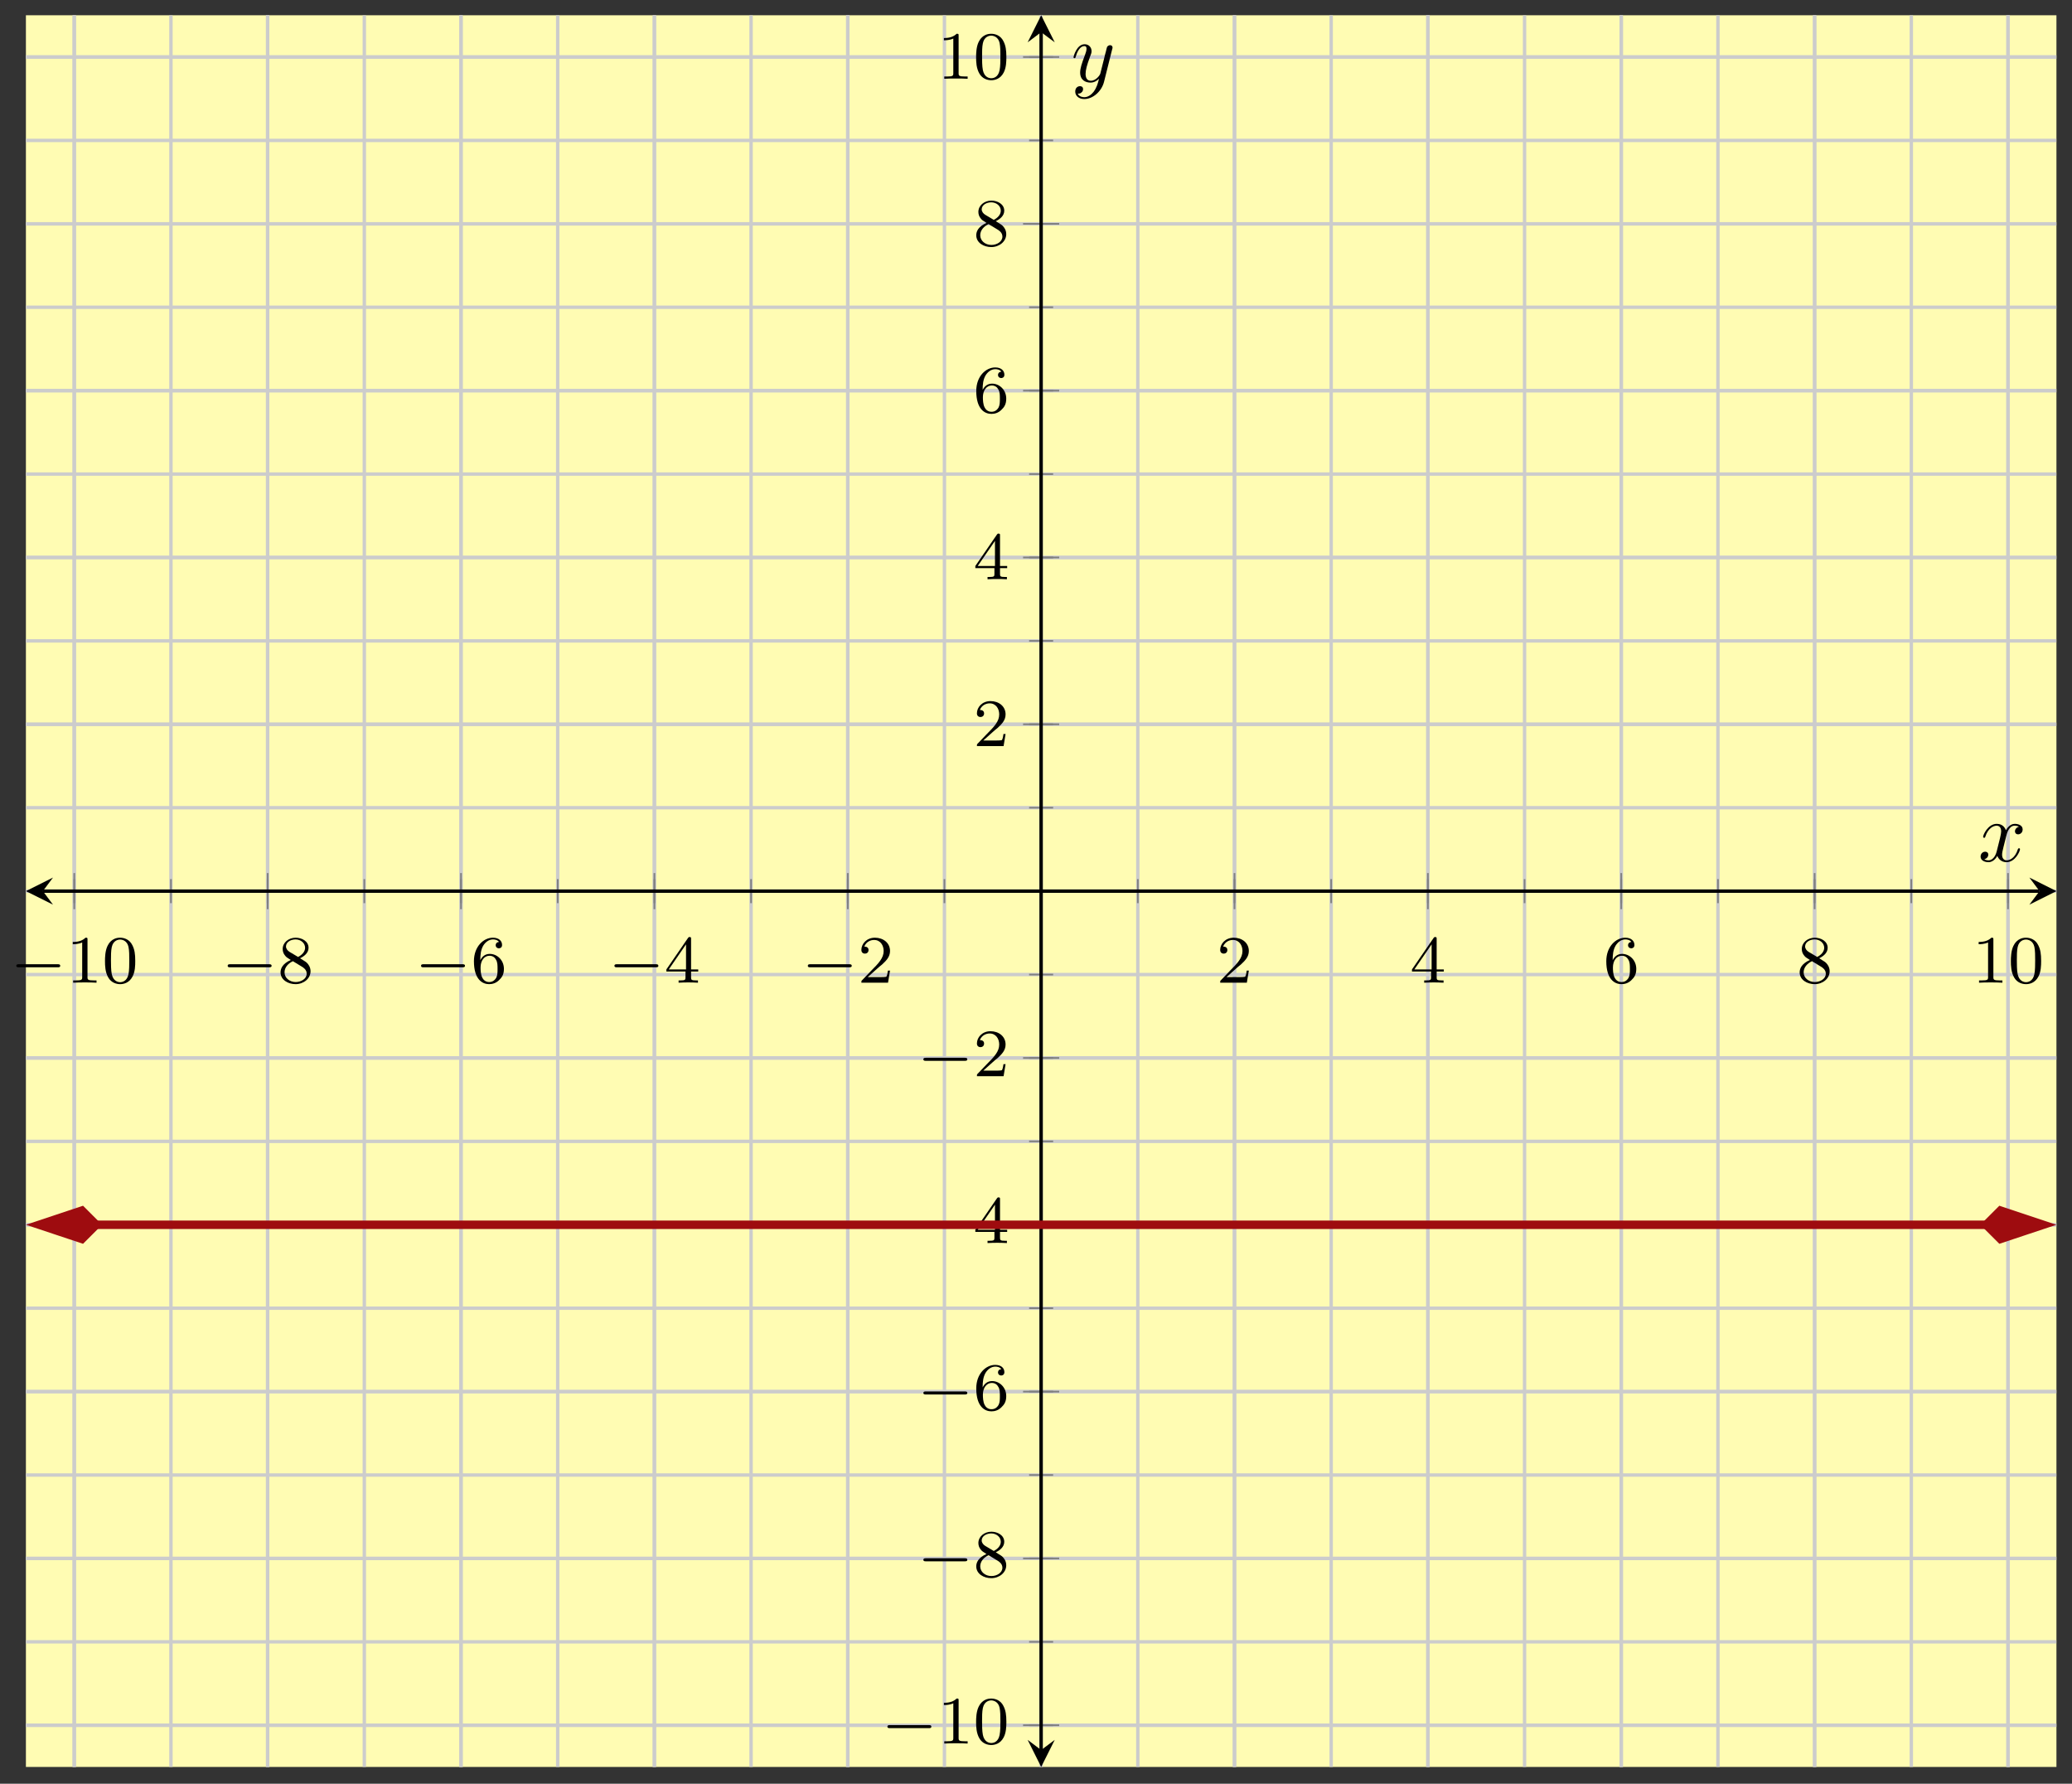 <?xml version="1.0" encoding="UTF-8"?>
<svg xmlns="http://www.w3.org/2000/svg" xmlns:xlink="http://www.w3.org/1999/xlink" width="244pt" height="210pt" viewBox="0 0 244 210" version="1.1">
<rect x="0" y="0" width="244" height="210" fill="#333333" stroke="none"/>
<defs>
<g>
<symbol overflow="visible" id="glyph0-0">
<path style="stroke:none;" d=""/>
</symbol>
<symbol overflow="visible" id="glyph0-1">
<path style="stroke:none;" d="M 5.562 -1.812 C 5.703 -1.812 5.875 -1.812 5.875 -1.984 C 5.875 -2.172 5.703 -2.172 5.562 -2.172 L 1 -2.172 C 0.875 -2.172 0.703 -2.172 0.703 -1.984 C 0.703 -1.812 0.875 -1.812 1 -1.812 Z M 5.562 -1.812 "/>
</symbol>
<symbol overflow="visible" id="glyph1-0">
<path style="stroke:none;" d=""/>
</symbol>
<symbol overflow="visible" id="glyph1-1">
<path style="stroke:none;" d="M 2.5 -5.078 C 2.5 -5.297 2.484 -5.297 2.266 -5.297 C 1.938 -4.984 1.516 -4.797 0.766 -4.797 L 0.766 -4.531 C 0.984 -4.531 1.406 -4.531 1.875 -4.734 L 1.875 -0.656 C 1.875 -0.359 1.844 -0.266 1.094 -0.266 L 0.812 -0.266 L 0.812 0 C 1.141 -0.031 1.828 -0.031 2.188 -0.031 C 2.547 -0.031 3.234 -0.031 3.562 0 L 3.562 -0.266 L 3.281 -0.266 C 2.531 -0.266 2.5 -0.359 2.5 -0.656 Z M 2.5 -5.078 "/>
</symbol>
<symbol overflow="visible" id="glyph1-2">
<path style="stroke:none;" d="M 3.891 -2.547 C 3.891 -3.391 3.812 -3.906 3.547 -4.422 C 3.203 -5.125 2.547 -5.297 2.109 -5.297 C 1.109 -5.297 0.734 -4.547 0.625 -4.328 C 0.344 -3.75 0.328 -2.953 0.328 -2.547 C 0.328 -2.016 0.344 -1.219 0.734 -0.578 C 1.094 0.016 1.688 0.172 2.109 0.172 C 2.5 0.172 3.172 0.047 3.578 -0.734 C 3.875 -1.312 3.891 -2.031 3.891 -2.547 Z M 2.109 -0.062 C 1.844 -0.062 1.297 -0.188 1.125 -1.016 C 1.031 -1.469 1.031 -2.219 1.031 -2.641 C 1.031 -3.188 1.031 -3.75 1.125 -4.188 C 1.297 -5 1.906 -5.078 2.109 -5.078 C 2.375 -5.078 2.938 -4.938 3.094 -4.219 C 3.188 -3.781 3.188 -3.172 3.188 -2.641 C 3.188 -2.172 3.188 -1.453 3.094 -1 C 2.922 -0.172 2.375 -0.062 2.109 -0.062 Z M 2.109 -0.062 "/>
</symbol>
<symbol overflow="visible" id="glyph1-3">
<path style="stroke:none;" d="M 2.641 -2.875 C 3.094 -3.094 3.641 -3.484 3.641 -4.109 C 3.641 -4.875 2.859 -5.297 2.125 -5.297 C 1.281 -5.297 0.594 -4.719 0.594 -3.969 C 0.594 -3.672 0.688 -3.406 0.891 -3.172 C 1.031 -3 1.062 -2.984 1.547 -2.672 C 0.562 -2.234 0.344 -1.656 0.344 -1.219 C 0.344 -0.328 1.234 0.172 2.109 0.172 C 3.078 0.172 3.875 -0.5 3.875 -1.344 C 3.875 -1.844 3.609 -2.172 3.469 -2.312 C 3.344 -2.438 3.328 -2.453 2.641 -2.875 Z M 1.406 -3.625 C 1.172 -3.766 0.984 -4 0.984 -4.266 C 0.984 -4.766 1.531 -5.094 2.109 -5.094 C 2.719 -5.094 3.234 -4.672 3.234 -4.109 C 3.234 -3.656 2.875 -3.266 2.406 -3.031 Z M 1.797 -2.531 C 1.828 -2.516 2.734 -1.953 2.875 -1.875 C 3 -1.797 3.422 -1.547 3.422 -1.062 C 3.422 -0.453 2.766 -0.078 2.125 -0.078 C 1.406 -0.078 0.812 -0.562 0.812 -1.219 C 0.812 -1.812 1.25 -2.281 1.797 -2.531 Z M 1.797 -2.531 "/>
</symbol>
<symbol overflow="visible" id="glyph1-4">
<path style="stroke:none;" d="M 1.094 -2.641 C 1.094 -3.297 1.156 -3.875 1.438 -4.359 C 1.688 -4.766 2.094 -5.094 2.594 -5.094 C 2.75 -5.094 3.109 -5.062 3.297 -4.797 C 2.938 -4.766 2.906 -4.5 2.906 -4.422 C 2.906 -4.172 3.094 -4.047 3.281 -4.047 C 3.422 -4.047 3.656 -4.125 3.656 -4.438 C 3.656 -4.906 3.297 -5.297 2.578 -5.297 C 1.469 -5.297 0.344 -4.25 0.344 -2.531 C 0.344 -0.359 1.359 0.172 2.125 0.172 C 2.516 0.172 2.922 0.062 3.281 -0.281 C 3.609 -0.594 3.875 -0.922 3.875 -1.625 C 3.875 -2.656 3.078 -3.391 2.203 -3.391 C 1.625 -3.391 1.281 -3.031 1.094 -2.641 Z M 2.125 -0.078 C 1.703 -0.078 1.438 -0.359 1.328 -0.594 C 1.141 -0.953 1.125 -1.484 1.125 -1.797 C 1.125 -2.578 1.547 -3.172 2.172 -3.172 C 2.562 -3.172 2.812 -2.969 2.953 -2.688 C 3.125 -2.391 3.125 -2.031 3.125 -1.625 C 3.125 -1.219 3.125 -0.875 2.969 -0.578 C 2.75 -0.219 2.484 -0.078 2.125 -0.078 Z M 2.125 -0.078 "/>
</symbol>
<symbol overflow="visible" id="glyph1-5">
<path style="stroke:none;" d="M 3.141 -5.156 C 3.141 -5.312 3.141 -5.375 2.969 -5.375 C 2.875 -5.375 2.859 -5.375 2.781 -5.266 L 0.234 -1.562 L 0.234 -1.312 L 2.484 -1.312 L 2.484 -0.641 C 2.484 -0.344 2.469 -0.266 1.844 -0.266 L 1.672 -0.266 L 1.672 0 C 2.344 -0.031 2.359 -0.031 2.812 -0.031 C 3.266 -0.031 3.281 -0.031 3.953 0 L 3.953 -0.266 L 3.781 -0.266 C 3.156 -0.266 3.141 -0.344 3.141 -0.641 L 3.141 -1.312 L 3.984 -1.312 L 3.984 -1.562 L 3.141 -1.562 Z M 2.547 -4.516 L 2.547 -1.562 L 0.516 -1.562 Z M 2.547 -4.516 "/>
</symbol>
<symbol overflow="visible" id="glyph1-6">
<path style="stroke:none;" d="M 2.25 -1.625 C 2.375 -1.75 2.703 -2.016 2.844 -2.125 C 3.328 -2.578 3.797 -3.016 3.797 -3.734 C 3.797 -4.688 3 -5.297 2.016 -5.297 C 1.047 -5.297 0.422 -4.578 0.422 -3.859 C 0.422 -3.469 0.734 -3.422 0.844 -3.422 C 1.016 -3.422 1.266 -3.531 1.266 -3.844 C 1.266 -4.25 0.859 -4.25 0.766 -4.25 C 1 -4.844 1.531 -5.031 1.922 -5.031 C 2.656 -5.031 3.047 -4.406 3.047 -3.734 C 3.047 -2.906 2.469 -2.297 1.516 -1.344 L 0.516 -0.297 C 0.422 -0.219 0.422 -0.203 0.422 0 L 3.562 0 L 3.797 -1.422 L 3.547 -1.422 C 3.531 -1.266 3.469 -0.875 3.375 -0.719 C 3.328 -0.656 2.719 -0.656 2.594 -0.656 L 1.172 -0.656 Z M 2.25 -1.625 "/>
</symbol>
<symbol overflow="visible" id="glyph2-0">
<path style="stroke:none;" d=""/>
</symbol>
<symbol overflow="visible" id="glyph2-1">
<path style="stroke:none;" d="M 3.328 -3.016 C 3.391 -3.266 3.625 -4.188 4.312 -4.188 C 4.359 -4.188 4.609 -4.188 4.812 -4.062 C 4.531 -4 4.344 -3.766 4.344 -3.516 C 4.344 -3.359 4.453 -3.172 4.719 -3.172 C 4.938 -3.172 5.25 -3.344 5.25 -3.75 C 5.25 -4.266 4.672 -4.406 4.328 -4.406 C 3.75 -4.406 3.406 -3.875 3.281 -3.656 C 3.031 -4.312 2.5 -4.406 2.203 -4.406 C 1.172 -4.406 0.594 -3.125 0.594 -2.875 C 0.594 -2.766 0.703 -2.766 0.719 -2.766 C 0.797 -2.766 0.828 -2.797 0.844 -2.875 C 1.188 -3.938 1.844 -4.188 2.188 -4.188 C 2.375 -4.188 2.719 -4.094 2.719 -3.516 C 2.719 -3.203 2.547 -2.547 2.188 -1.141 C 2.031 -0.531 1.672 -0.109 1.234 -0.109 C 1.172 -0.109 0.953 -0.109 0.734 -0.234 C 0.984 -0.297 1.203 -0.5 1.203 -0.781 C 1.203 -1.047 0.984 -1.125 0.844 -1.125 C 0.531 -1.125 0.297 -0.875 0.297 -0.547 C 0.297 -0.094 0.781 0.109 1.219 0.109 C 1.891 0.109 2.25 -0.594 2.266 -0.641 C 2.391 -0.281 2.75 0.109 3.344 0.109 C 4.375 0.109 4.938 -1.172 4.938 -1.422 C 4.938 -1.531 4.859 -1.531 4.828 -1.531 C 4.734 -1.531 4.719 -1.484 4.688 -1.422 C 4.359 -0.344 3.688 -0.109 3.375 -0.109 C 2.984 -0.109 2.828 -0.422 2.828 -0.766 C 2.828 -0.984 2.875 -1.203 2.984 -1.641 Z M 3.328 -3.016 "/>
</symbol>
<symbol overflow="visible" id="glyph2-2">
<path style="stroke:none;" d="M 4.844 -3.797 C 4.891 -3.938 4.891 -3.953 4.891 -4.031 C 4.891 -4.203 4.75 -4.297 4.594 -4.297 C 4.5 -4.297 4.344 -4.234 4.25 -4.094 C 4.234 -4.031 4.141 -3.734 4.109 -3.547 C 4.031 -3.297 3.969 -3.016 3.906 -2.75 L 3.453 -0.953 C 3.422 -0.812 2.984 -0.109 2.328 -0.109 C 1.828 -0.109 1.719 -0.547 1.719 -0.922 C 1.719 -1.375 1.891 -2 2.219 -2.875 C 2.375 -3.281 2.422 -3.391 2.422 -3.594 C 2.422 -4.031 2.109 -4.406 1.609 -4.406 C 0.656 -4.406 0.297 -2.953 0.297 -2.875 C 0.297 -2.766 0.391 -2.766 0.406 -2.766 C 0.516 -2.766 0.516 -2.797 0.562 -2.953 C 0.844 -3.891 1.234 -4.188 1.578 -4.188 C 1.656 -4.188 1.828 -4.188 1.828 -3.875 C 1.828 -3.625 1.719 -3.359 1.656 -3.172 C 1.25 -2.109 1.078 -1.547 1.078 -1.078 C 1.078 -0.188 1.703 0.109 2.297 0.109 C 2.688 0.109 3.016 -0.062 3.297 -0.344 C 3.172 0.172 3.047 0.672 2.656 1.203 C 2.391 1.531 2.016 1.828 1.562 1.828 C 1.422 1.828 0.969 1.797 0.797 1.406 C 0.953 1.406 1.094 1.406 1.219 1.281 C 1.328 1.203 1.422 1.062 1.422 0.875 C 1.422 0.562 1.156 0.531 1.062 0.531 C 0.828 0.531 0.5 0.688 0.5 1.172 C 0.5 1.672 0.938 2.047 1.562 2.047 C 2.578 2.047 3.609 1.141 3.891 0.016 Z M 4.844 -3.797 "/>
</symbol>
</g>
<clipPath id="clip1">
  <path d="M 3.051 128 L 26 128 L 26 160 L 3.051 160 Z M 3.051 128 "/>
</clipPath>
<clipPath id="clip2">
  <path d="M 219 128 L 242.168 128 L 242.168 160 L 219 160 Z M 219 128 "/>
</clipPath>
</defs>
<g id="surface1">
<path style=" stroke:none;fill-rule:nonzero;fill:rgb(100%,98.47%,70.001%);fill-opacity:1;" d="M 3.051 208.027 L 242.168 208.027 L 242.168 1.797 L 3.051 1.797 Z M 3.051 208.027 "/>
<path style="fill:none;stroke-width:0.399;stroke-linecap:butt;stroke-linejoin:miter;stroke:rgb(79.999%,79.999%,79.999%);stroke-opacity:1;stroke-miterlimit:10;" d="M 5.693 0.001 L 5.693 206.226 M 17.08 0.001 L 17.08 206.226 M 28.466 0.001 L 28.466 206.226 M 39.852 0.001 L 39.852 206.226 M 51.238 0.001 L 51.238 206.226 M 62.624 0.001 L 62.624 206.226 M 74.01 0.001 L 74.01 206.226 M 85.396 0.001 L 85.396 206.226 M 96.783 0.001 L 96.783 206.226 M 108.165 0.001 L 108.165 206.226 M 119.551 0.001 L 119.551 206.226 M 130.937 0.001 L 130.937 206.226 M 142.323 0.001 L 142.323 206.226 M 153.709 0.001 L 153.709 206.226 M 165.096 0.001 L 165.096 206.226 M 176.482 0.001 L 176.482 206.226 M 187.868 0.001 L 187.868 206.226 M 199.254 0.001 L 199.254 206.226 M 210.64 0.001 L 210.64 206.226 M 222.026 0.001 L 222.026 206.226 M 233.412 0.001 L 233.412 206.226 " transform="matrix(1,0,0,-1,3.052,208.029)"/>
<path style="fill:none;stroke-width:0.399;stroke-linecap:butt;stroke-linejoin:miter;stroke:rgb(79.999%,79.999%,79.999%);stroke-opacity:1;stroke-miterlimit:10;" d="M 5.693 0.001 L 5.693 206.226 M 28.466 0.001 L 28.466 206.226 M 51.238 0.001 L 51.238 206.226 M 74.01 0.001 L 74.01 206.226 M 96.783 0.001 L 96.783 206.226 M 142.323 0.001 L 142.323 206.226 M 165.096 0.001 L 165.096 206.226 M 187.868 0.001 L 187.868 206.226 M 210.64 0.001 L 210.64 206.226 M 233.412 0.001 L 233.412 206.226 " transform="matrix(1,0,0,-1,3.052,208.029)"/>
<path style="fill:none;stroke-width:0.399;stroke-linecap:butt;stroke-linejoin:miter;stroke:rgb(79.999%,79.999%,79.999%);stroke-opacity:1;stroke-miterlimit:10;" d="M -0.002 4.911 L 239.104 4.911 M -0.002 14.731 L 239.104 14.731 M -0.002 24.551 L 239.104 24.551 M -0.002 34.371 L 239.104 34.371 M -0.002 44.191 L 239.104 44.191 M -0.002 54.012 L 239.104 54.012 M -0.002 63.832 L 239.104 63.832 M -0.002 73.652 L 239.104 73.652 M -0.002 83.472 L 239.104 83.472 M -0.002 93.292 L 239.104 93.292 M -0.002 103.112 L 239.104 103.112 M -0.002 112.936 L 239.104 112.936 M -0.002 122.756 L 239.104 122.756 M -0.002 132.576 L 239.104 132.576 M -0.002 142.396 L 239.104 142.396 M -0.002 152.216 L 239.104 152.216 M -0.002 162.036 L 239.104 162.036 M -0.002 171.856 L 239.104 171.856 M -0.002 181.676 L 239.104 181.676 M -0.002 191.496 L 239.104 191.496 M -0.002 201.316 L 239.104 201.316 " transform="matrix(1,0,0,-1,3.052,208.029)"/>
<path style="fill:none;stroke-width:0.399;stroke-linecap:butt;stroke-linejoin:miter;stroke:rgb(79.999%,79.999%,79.999%);stroke-opacity:1;stroke-miterlimit:10;" d="M -0.002 4.911 L 239.104 4.911 M -0.002 24.551 L 239.104 24.551 M -0.002 44.191 L 239.104 44.191 M -0.002 63.832 L 239.104 63.832 M -0.002 83.472 L 239.104 83.472 M -0.002 122.756 L 239.104 122.756 M -0.002 142.396 L 239.104 142.396 M -0.002 162.036 L 239.104 162.036 M -0.002 181.676 L 239.104 181.676 M -0.002 201.316 L 239.104 201.316 " transform="matrix(1,0,0,-1,3.052,208.029)"/>
<path style="fill:none;stroke-width:0.199;stroke-linecap:butt;stroke-linejoin:miter;stroke:rgb(50%,50%,50%);stroke-opacity:1;stroke-miterlimit:10;" d="M 5.693 101.698 L 5.693 104.53 M 17.08 101.698 L 17.08 104.53 M 28.466 101.698 L 28.466 104.53 M 39.852 101.698 L 39.852 104.53 M 51.238 101.698 L 51.238 104.53 M 62.624 101.698 L 62.624 104.53 M 74.01 101.698 L 74.01 104.53 M 85.396 101.698 L 85.396 104.53 M 96.783 101.698 L 96.783 104.53 M 108.165 101.698 L 108.165 104.53 M 119.551 101.698 L 119.551 104.53 M 130.937 101.698 L 130.937 104.53 M 142.323 101.698 L 142.323 104.53 M 153.709 101.698 L 153.709 104.53 M 165.096 101.698 L 165.096 104.53 M 176.482 101.698 L 176.482 104.53 M 187.868 101.698 L 187.868 104.53 M 199.254 101.698 L 199.254 104.53 M 210.64 101.698 L 210.64 104.53 M 222.026 101.698 L 222.026 104.53 M 233.412 101.698 L 233.412 104.53 " transform="matrix(1,0,0,-1,3.052,208.029)"/>
<path style="fill:none;stroke-width:0.199;stroke-linecap:butt;stroke-linejoin:miter;stroke:rgb(50%,50%,50%);stroke-opacity:1;stroke-miterlimit:10;" d="M 5.693 100.987 L 5.693 105.24 M 28.466 100.987 L 28.466 105.24 M 51.238 100.987 L 51.238 105.24 M 74.01 100.987 L 74.01 105.24 M 96.783 100.987 L 96.783 105.24 M 142.323 100.987 L 142.323 105.24 M 165.096 100.987 L 165.096 105.24 M 187.868 100.987 L 187.868 105.24 M 210.64 100.987 L 210.64 105.24 M 233.412 100.987 L 233.412 105.24 " transform="matrix(1,0,0,-1,3.052,208.029)"/>
<path style="fill:none;stroke-width:0.199;stroke-linecap:butt;stroke-linejoin:miter;stroke:rgb(50%,50%,50%);stroke-opacity:1;stroke-miterlimit:10;" d="M 118.137 4.911 L 120.969 4.911 M 118.137 14.731 L 120.969 14.731 M 118.137 24.551 L 120.969 24.551 M 118.137 34.371 L 120.969 34.371 M 118.137 44.191 L 120.969 44.191 M 118.137 54.012 L 120.969 54.012 M 118.137 63.832 L 120.969 63.832 M 118.137 73.652 L 120.969 73.652 M 118.137 83.472 L 120.969 83.472 M 118.137 93.292 L 120.969 93.292 M 118.137 103.112 L 120.969 103.112 M 118.137 112.936 L 120.969 112.936 M 118.137 122.756 L 120.969 122.756 M 118.137 132.576 L 120.969 132.576 M 118.137 142.396 L 120.969 142.396 M 118.137 152.216 L 120.969 152.216 M 118.137 162.036 L 120.969 162.036 M 118.137 171.856 L 120.969 171.856 M 118.137 181.676 L 120.969 181.676 M 118.137 191.496 L 120.969 191.496 M 118.137 201.316 L 120.969 201.316 " transform="matrix(1,0,0,-1,3.052,208.029)"/>
<path style="fill:none;stroke-width:0.199;stroke-linecap:butt;stroke-linejoin:miter;stroke:rgb(50%,50%,50%);stroke-opacity:1;stroke-miterlimit:10;" d="M 117.426 4.911 L 121.68 4.911 M 117.426 24.551 L 121.68 24.551 M 117.426 44.191 L 121.68 44.191 M 117.426 63.832 L 121.68 63.832 M 117.426 83.472 L 121.68 83.472 M 117.426 122.756 L 121.68 122.756 M 117.426 142.396 L 121.68 142.396 M 117.426 162.036 L 121.68 162.036 M 117.426 181.676 L 121.68 181.676 M 117.426 201.316 L 121.68 201.316 " transform="matrix(1,0,0,-1,3.052,208.029)"/>
<path style="fill:none;stroke-width:0.399;stroke-linecap:butt;stroke-linejoin:miter;stroke:rgb(0%,0%,0%);stroke-opacity:1;stroke-miterlimit:10;" d="M 1.994 103.112 L 237.112 103.112 " transform="matrix(1,0,0,-1,3.052,208.029)"/>
<path style=" stroke:none;fill-rule:nonzero;fill:rgb(0%,0%,0%);fill-opacity:1;" d="M 3.051 104.914 L 6.242 106.508 L 5.047 104.914 L 6.242 103.316 "/>
<path style=" stroke:none;fill-rule:nonzero;fill:rgb(0%,0%,0%);fill-opacity:1;" d="M 242.168 104.914 L 238.98 103.316 L 240.176 104.914 L 238.98 106.508 "/>
<path style="fill:none;stroke-width:0.399;stroke-linecap:butt;stroke-linejoin:miter;stroke:rgb(0%,0%,0%);stroke-opacity:1;stroke-miterlimit:10;" d="M 119.551 1.994 L 119.551 204.234 " transform="matrix(1,0,0,-1,3.052,208.029)"/>
<path style=" stroke:none;fill-rule:nonzero;fill:rgb(0%,0%,0%);fill-opacity:1;" d="M 122.609 208.027 L 124.207 204.84 L 122.609 206.035 L 121.016 204.84 "/>
<path style=" stroke:none;fill-rule:nonzero;fill:rgb(0%,0%,0%);fill-opacity:1;" d="M 122.609 1.797 L 121.016 4.984 L 122.609 3.789 L 124.207 4.984 "/>
<g style="fill:rgb(0%,0%,0%);fill-opacity:1;">
  <use xlink:href="#glyph0-1" x="1.217" y="115.695"/>
</g>
<g style="fill:rgb(0%,0%,0%);fill-opacity:1;">
  <use xlink:href="#glyph1-1" x="7.804" y="115.695"/>
  <use xlink:href="#glyph1-2" x="12.036" y="115.695"/>
</g>
<g style="fill:rgb(0%,0%,0%);fill-opacity:1;">
  <use xlink:href="#glyph0-1" x="26.109" y="115.695"/>
</g>
<g style="fill:rgb(0%,0%,0%);fill-opacity:1;">
  <use xlink:href="#glyph1-3" x="32.695" y="115.695"/>
</g>
<g style="fill:rgb(0%,0%,0%);fill-opacity:1;">
  <use xlink:href="#glyph0-1" x="48.881" y="115.695"/>
</g>
<g style="fill:rgb(0%,0%,0%);fill-opacity:1;">
  <use xlink:href="#glyph1-4" x="55.467" y="115.695"/>
</g>
<g style="fill:rgb(0%,0%,0%);fill-opacity:1;">
  <use xlink:href="#glyph0-1" x="71.654" y="115.695"/>
</g>
<g style="fill:rgb(0%,0%,0%);fill-opacity:1;">
  <use xlink:href="#glyph1-5" x="78.24" y="115.695"/>
</g>
<g style="fill:rgb(0%,0%,0%);fill-opacity:1;">
  <use xlink:href="#glyph0-1" x="94.427" y="115.695"/>
</g>
<g style="fill:rgb(0%,0%,0%);fill-opacity:1;">
  <use xlink:href="#glyph1-6" x="101.013" y="115.695"/>
</g>
<g style="fill:rgb(0%,0%,0%);fill-opacity:1;">
  <use xlink:href="#glyph1-6" x="143.267" y="115.695"/>
</g>
<g style="fill:rgb(0%,0%,0%);fill-opacity:1;">
  <use xlink:href="#glyph1-5" x="166.041" y="115.695"/>
</g>
<g style="fill:rgb(0%,0%,0%);fill-opacity:1;">
  <use xlink:href="#glyph1-4" x="188.814" y="115.695"/>
</g>
<g style="fill:rgb(0%,0%,0%);fill-opacity:1;">
  <use xlink:href="#glyph1-3" x="211.586" y="115.695"/>
</g>
<g style="fill:rgb(0%,0%,0%);fill-opacity:1;">
  <use xlink:href="#glyph1-1" x="232.242" y="115.695"/>
  <use xlink:href="#glyph1-2" x="236.474" y="115.695"/>
</g>
<g style="fill:rgb(0%,0%,0%);fill-opacity:1;">
  <use xlink:href="#glyph0-1" x="103.8" y="205.272"/>
</g>
<g style="fill:rgb(0%,0%,0%);fill-opacity:1;">
  <use xlink:href="#glyph1-1" x="110.387" y="205.272"/>
  <use xlink:href="#glyph1-2" x="114.619" y="205.272"/>
</g>
<g style="fill:rgb(0%,0%,0%);fill-opacity:1;">
  <use xlink:href="#glyph0-1" x="108.035" y="185.63"/>
</g>
<g style="fill:rgb(0%,0%,0%);fill-opacity:1;">
  <use xlink:href="#glyph1-3" x="114.621" y="185.63"/>
</g>
<g style="fill:rgb(0%,0%,0%);fill-opacity:1;">
  <use xlink:href="#glyph0-1" x="108.035" y="165.989"/>
</g>
<g style="fill:rgb(0%,0%,0%);fill-opacity:1;">
  <use xlink:href="#glyph1-4" x="114.621" y="165.989"/>
</g>
<g style="fill:rgb(0%,0%,0%);fill-opacity:1;">
  <use xlink:href="#glyph0-1" x="108.035" y="146.348"/>
</g>
<g style="fill:rgb(0%,0%,0%);fill-opacity:1;">
  <use xlink:href="#glyph1-5" x="114.621" y="146.348"/>
</g>
<g style="fill:rgb(0%,0%,0%);fill-opacity:1;">
  <use xlink:href="#glyph0-1" x="108.035" y="126.706"/>
</g>
<g style="fill:rgb(0%,0%,0%);fill-opacity:1;">
  <use xlink:href="#glyph1-6" x="114.621" y="126.706"/>
</g>
<g style="fill:rgb(0%,0%,0%);fill-opacity:1;">
  <use xlink:href="#glyph1-6" x="114.621" y="87.839"/>
</g>
<g style="fill:rgb(0%,0%,0%);fill-opacity:1;">
  <use xlink:href="#glyph1-5" x="114.621" y="68.198"/>
</g>
<g style="fill:rgb(0%,0%,0%);fill-opacity:1;">
  <use xlink:href="#glyph1-4" x="114.621" y="48.557"/>
</g>
<g style="fill:rgb(0%,0%,0%);fill-opacity:1;">
  <use xlink:href="#glyph1-3" x="114.621" y="28.915"/>
</g>
<g style="fill:rgb(0%,0%,0%);fill-opacity:1;">
  <use xlink:href="#glyph1-1" x="110.387" y="9.274"/>
  <use xlink:href="#glyph1-2" x="114.619" y="9.274"/>
</g>
<path style="fill:none;stroke-width:0.996;stroke-linecap:butt;stroke-linejoin:miter;stroke:rgb(61.96%,4.706%,5.881%);stroke-opacity:1;stroke-miterlimit:10;" d="M 8.264 63.832 L 230.842 63.832 " transform="matrix(1,0,0,-1,3.052,208.029)"/>
<path style=" stroke:none;fill-rule:nonzero;fill:rgb(61.96%,4.706%,5.881%);fill-opacity:1;" d="M 4.629 144.195 L 9.645 145.867 L 11.316 144.195 L 9.645 142.523 Z M 4.629 144.195 "/>
<g clip-path="url(#clip1)" clip-rule="nonzero">
<path style="fill:none;stroke-width:0.996;stroke-linecap:butt;stroke-linejoin:miter;stroke:rgb(61.96%,4.706%,5.881%);stroke-opacity:1;stroke-miterlimit:10;" d="M 7.39 0.001 L 2.375 1.672 L 0.703 0.001 L 2.375 -1.671 Z M 7.39 0.001 " transform="matrix(-1,0,0,1,12.019,144.195)"/>
</g>
<path style=" stroke:none;fill-rule:nonzero;fill:rgb(61.96%,4.706%,5.881%);fill-opacity:1;" d="M 240.594 144.195 L 235.578 142.523 L 233.906 144.195 L 235.578 145.867 Z M 240.594 144.195 "/>
<g clip-path="url(#clip2)" clip-rule="nonzero">
<path style="fill:none;stroke-width:0.996;stroke-linecap:butt;stroke-linejoin:miter;stroke:rgb(61.96%,4.706%,5.881%);stroke-opacity:1;stroke-miterlimit:10;" d="M 7.39 -0.001 L 2.375 1.671 L 0.703 -0.001 L 2.375 -1.672 Z M 7.39 -0.001 " transform="matrix(1,0,0,-1,233.203,144.195)"/>
</g>
<g style="fill:rgb(0%,0%,0%);fill-opacity:1;">
  <use xlink:href="#glyph2-1" x="232.939" y="101.399"/>
</g>
<g style="fill:rgb(0%,0%,0%);fill-opacity:1;">
  <use xlink:href="#glyph2-2" x="126.121" y="9.615"/>
</g>
</g>
</svg>
